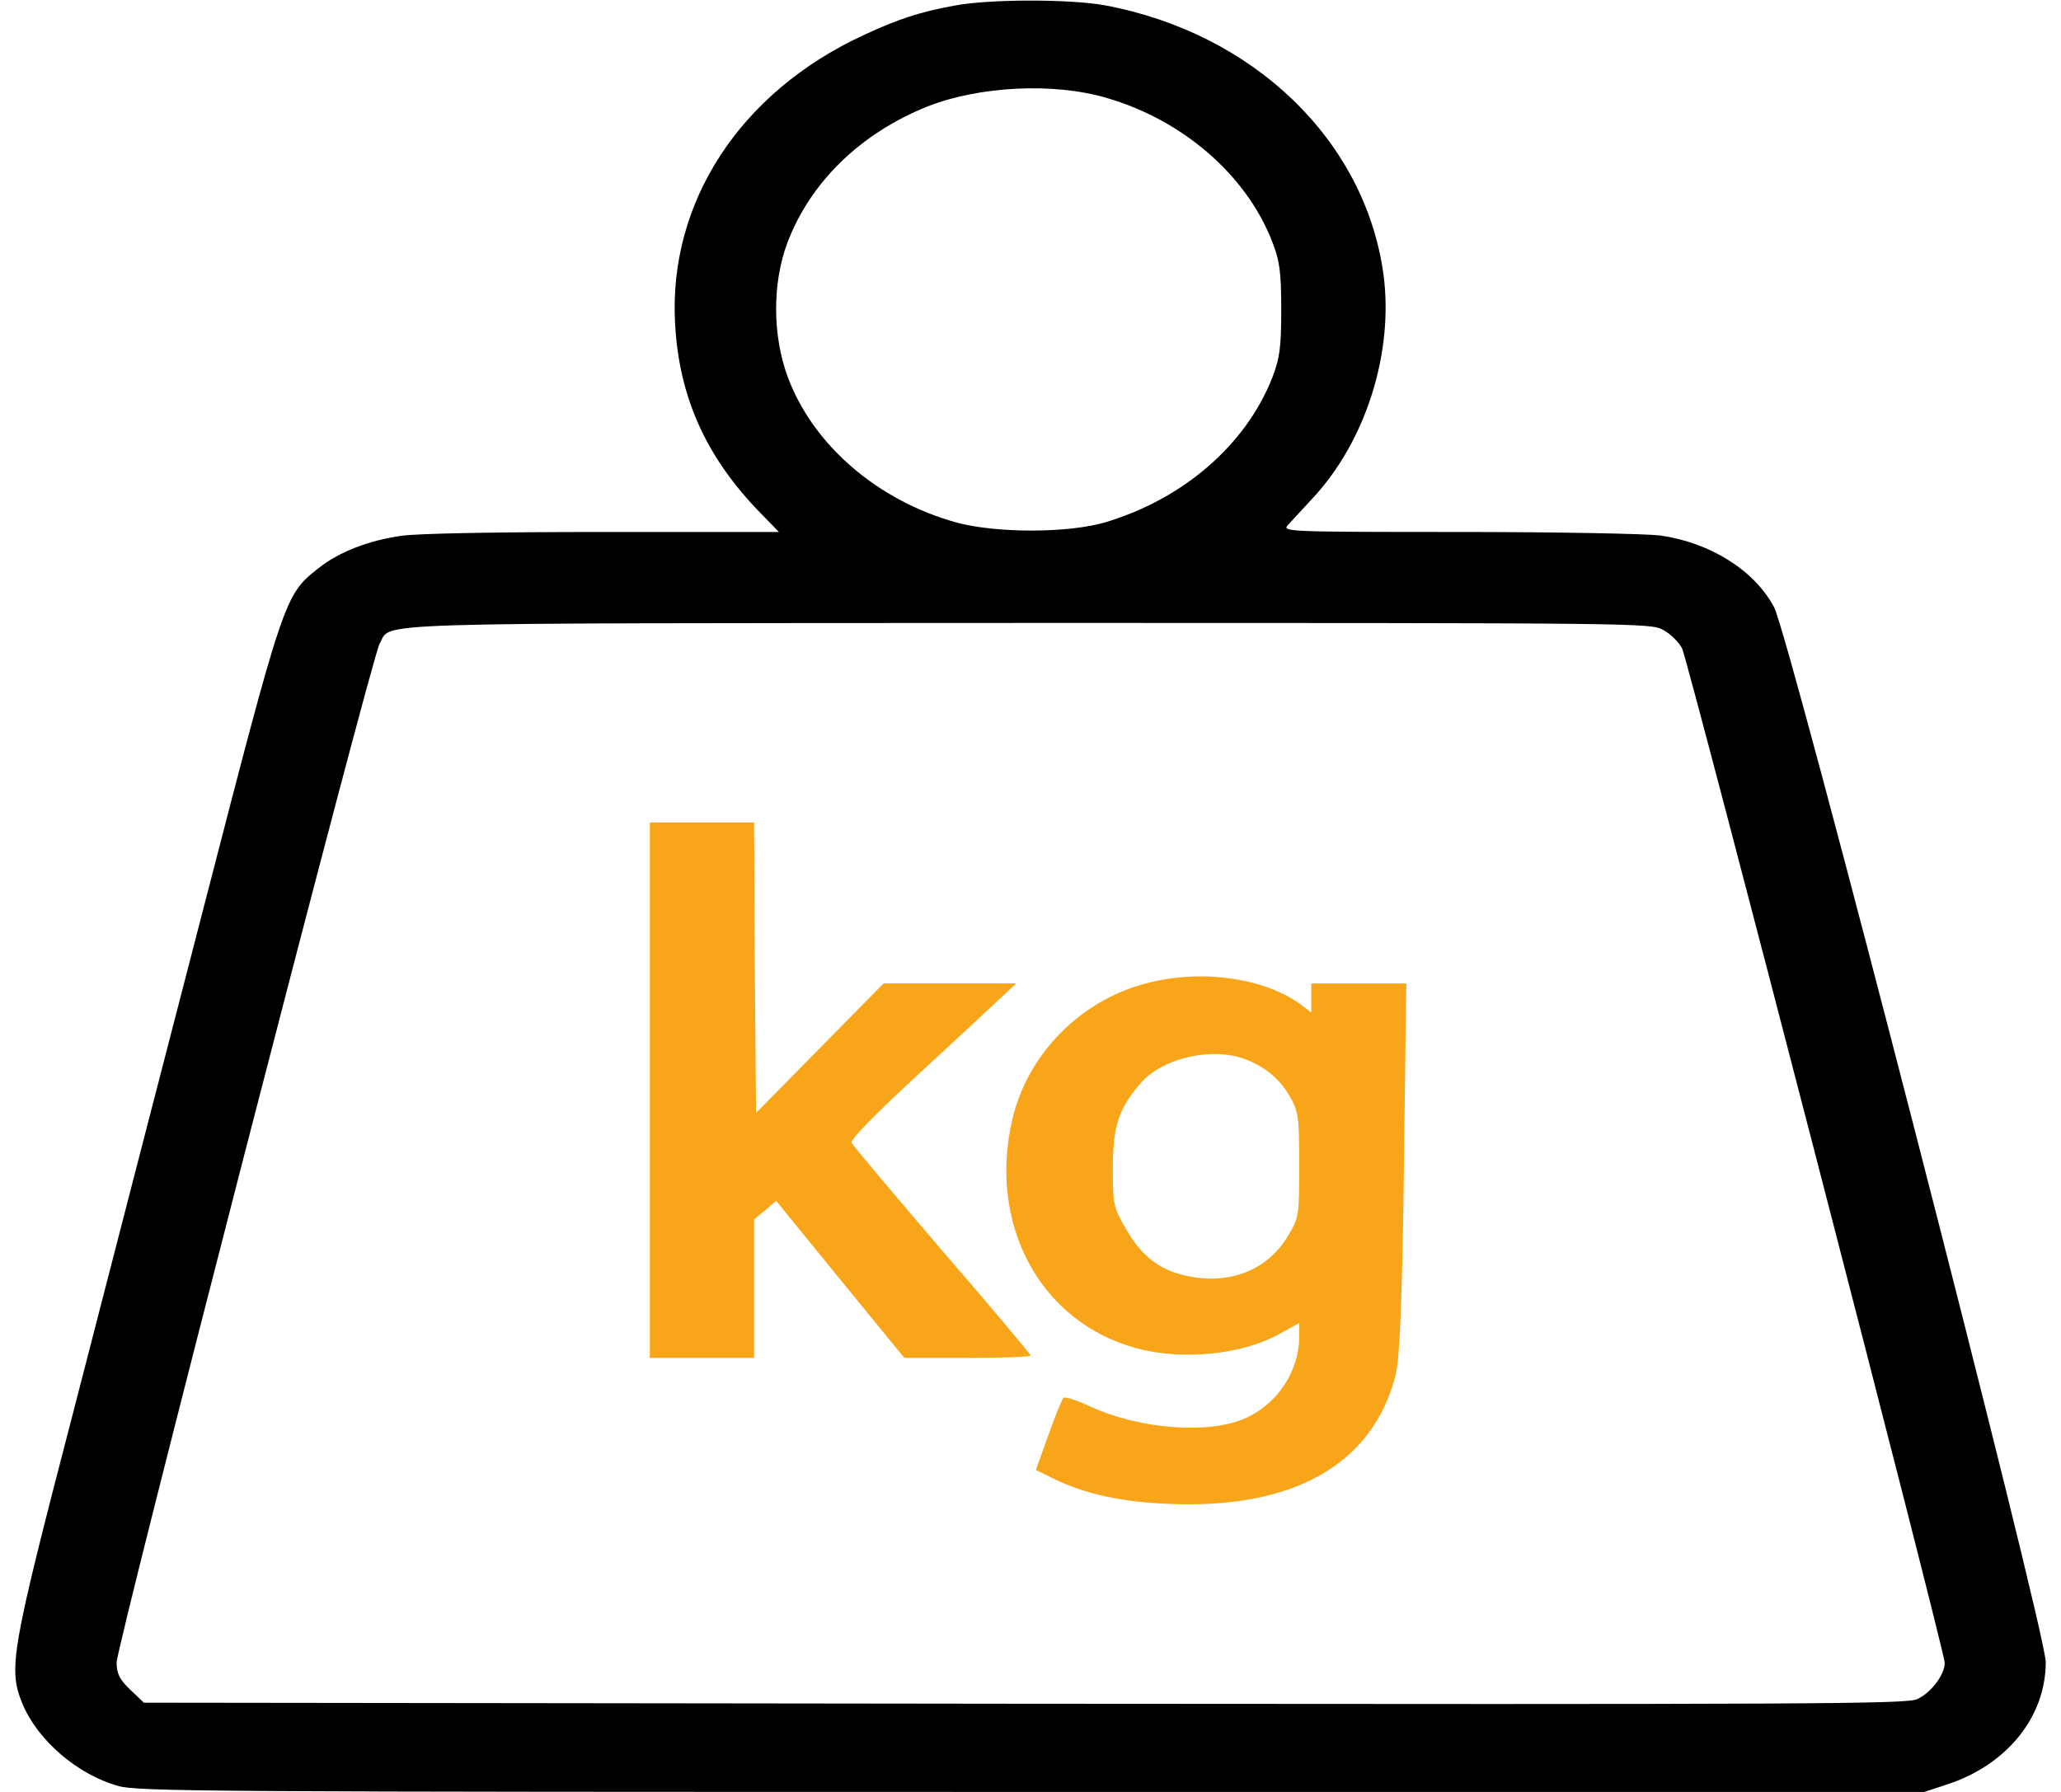 <svg width="92" height="80" fill="none" xmlns="http://www.w3.org/2000/svg"><g clip-path="url(#clip0_119_271)"><path d="M42.608.25c-1.539.281-2.505.594-4.08 1.328-5.494 2.547-8.697 7.453-8.393 12.875.179 3.297 1.396 5.985 3.83 8.469l.805.828h-7.856c-4.581 0-8.321.063-9.001.172-1.45.203-2.792.719-3.705 1.453-1.503 1.172-1.539 1.297-5.064 14.938-1.79 6.921-4.42 17.078-5.834 22.578C.483 73.766.357 74.484 1.002 76.063c.68 1.64 2.47 3.171 4.277 3.671.876.25 4.08.266 40.783.266h39.835l1.002-.328c2.684-.875 4.42-3.016 4.42-5.469 0-1.39-11.453-45.875-12.133-47.11-.895-1.655-2.863-2.874-5.082-3.187-.662-.078-4.51-.156-9.02-.156-7.623 0-7.838-.016-7.605-.297.143-.156.644-.703 1.11-1.203 2.38-2.547 3.632-6.516 3.167-10C60.933 6.266 55.958 1.469 49.301.234c-1.557-.28-5.136-.28-6.693.016zm6.8 4.125c3.383.984 6.21 3.422 7.373 6.39.34.876.412 1.344.412 3.063s-.072 2.188-.412 3.063c-1.18 2.968-3.937 5.359-7.373 6.406-1.664.515-4.92.515-6.71.031-3.508-.969-6.407-3.453-7.534-6.5-.68-1.828-.698-4.172-.018-5.984 1.02-2.703 3.257-4.89 6.263-6.094 2.309-.906 5.637-1.078 8-.375zm24.839 23.75c.322.172.698.547.841.828.286.61 11.722 44.766 11.722 45.281 0 .532-.609 1.344-1.235 1.625-.483.22-4.582.235-39.835.204l-39.316-.047-.609-.579c-.483-.468-.608-.718-.608-1.218 0-.766 11.381-44.89 11.74-45.485.572-.968-1.397-.906 28.972-.922 27.505 0 27.737 0 28.328.313z" fill="#000"/><path d="M29.008 48.672v11.953h4.652v-6.187l.5-.407.484-.422 2.863 3.516 2.863 3.5h2.81c1.557 0 2.827-.047 2.827-.11 0-.046-1.771-2.171-3.955-4.687-2.165-2.531-3.99-4.703-4.044-4.812-.053-.141 1.128-1.344 3.096-3.157 1.754-1.609 3.418-3.172 3.722-3.453l.537-.5H39.44l-2.846 2.89-2.845 2.892-.054-6.485-.035-6.484h-4.652v11.953z" fill="#F8A51A"/><path d="M51.394 43.844c-3.042.703-5.476 3.11-6.192 6.078-1.127 4.719 1.217 9.094 5.512 10.266 2.076.562 4.742.296 6.442-.657l.842-.468v.593c0 1.547-.967 3.016-2.398 3.657-1.629.734-4.725.5-6.962-.532-.554-.265-1.091-.437-1.163-.375-.072.063-.376.813-.68 1.672l-.555 1.547.788.39c1.413.688 3.042 1.047 5.171 1.126 5.512.234 9.02-1.735 10.076-5.657.232-.843.34-3.78.429-12.156l.072-5.422h-4.242v1.297l-.393-.297c-1.557-1.203-4.313-1.64-6.747-1.062zm3.937 3.36c.966.296 1.736.874 2.22 1.702.41.719.447.922.447 3.11 0 2.234-.018 2.359-.502 3.156-.858 1.453-2.451 2.14-4.223 1.844-1.378-.22-2.237-.828-2.97-2.078-.609-1.047-.627-1.141-.627-2.813 0-1.86.269-2.656 1.253-3.781.913-1.047 2.935-1.563 4.402-1.14z" fill="#F8A51A"/></g><defs><clipPath id="clip0_119_271"><path fill="#fff" transform="translate(.017)" d="M0 0h91.624v80H0z"/></clipPath></defs></svg>